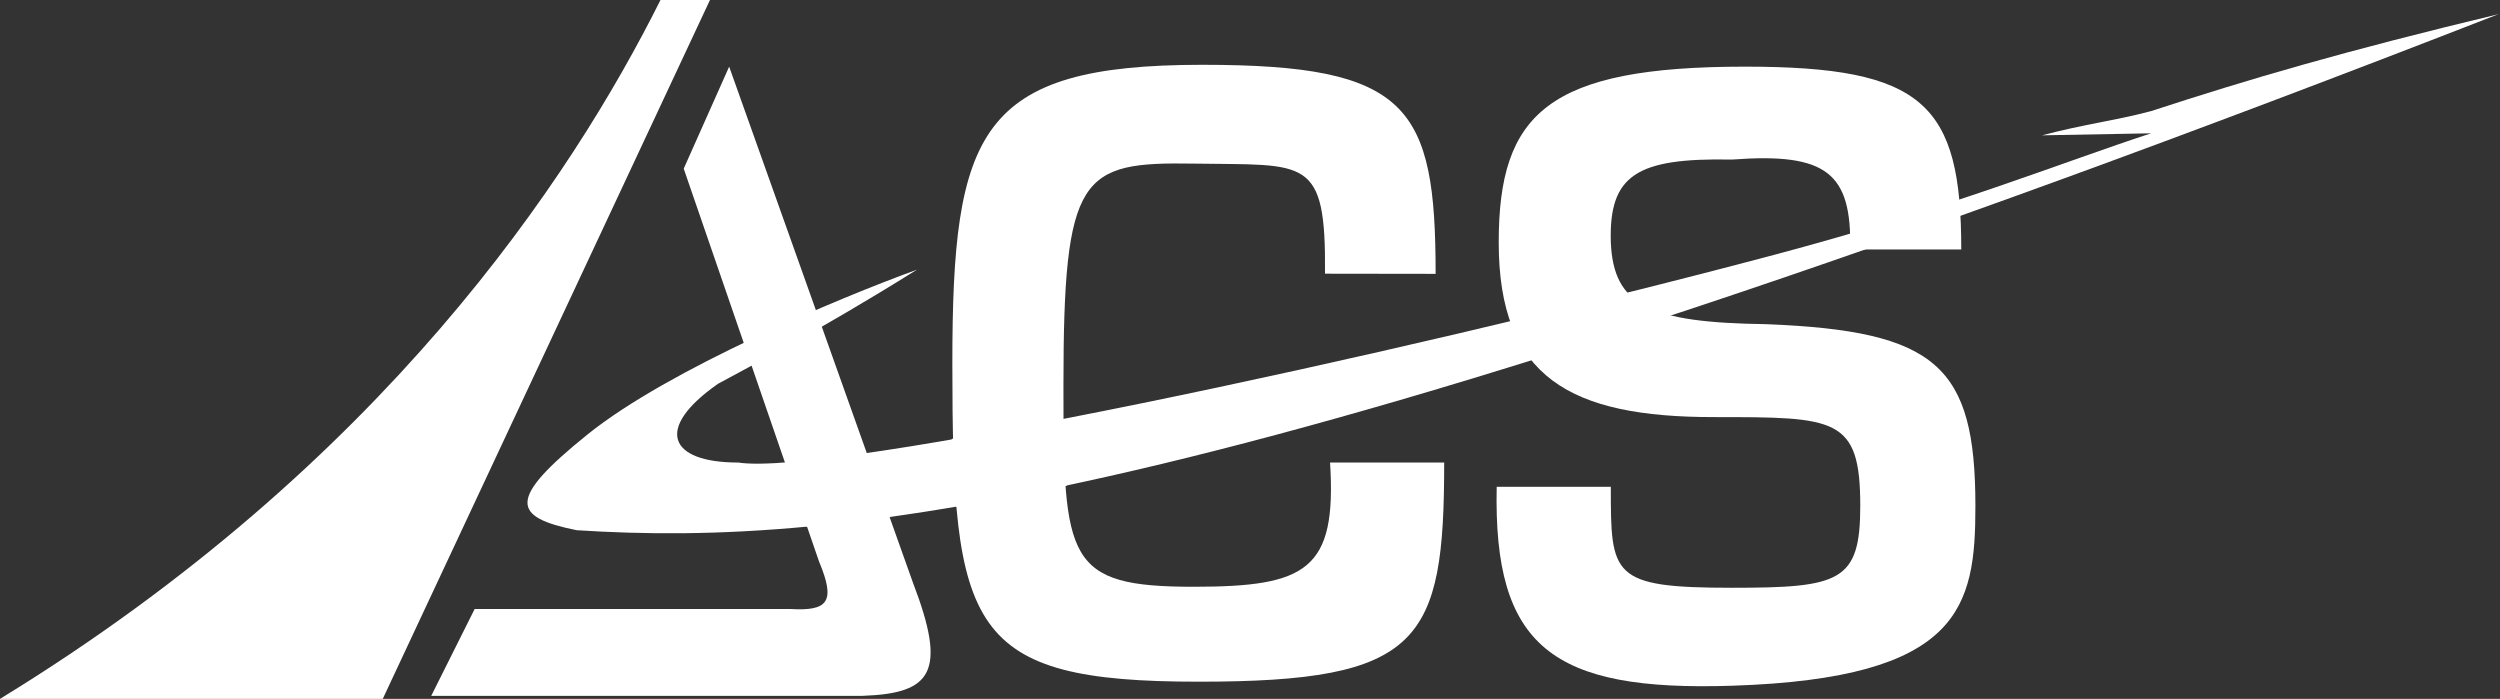 <svg width="880" height="246" viewBox="0 0 880 246" fill="none" xmlns="http://www.w3.org/2000/svg">
<rect x="0" y="0" width="880" height="246" fill="#333333" stroke="none"/>
<path d="M0 246C134.731 163.526 201.208 62.566 232.491 0H249.91L134.731 246H0Z" fill="white"/>
<path d="M206.896 152.861C235.371 129.943 295.413 104.87 322.786 94.916C286.384 117.668 261.049 130.465 252.754 135.087C230.196 150.824 235.335 162.815 259.864 162.815C291.573 167.731 486.312 126.46 624.954 89.584C686.76 73.144 725.558 57.234 757.197 46.925L718.803 47.636C733.707 43.683 744.396 42.514 757.197 39.104C792.035 27.728 824.74 18.13 879.485 4.977C433.344 178.812 296.835 192.676 202.986 186.633C180.094 182.008 178.421 175.779 206.896 152.861Z" fill="white"/>
<path d="M321.364 205.118L256.665 23.462L240.668 59.367L288.303 197.653C294.242 211.857 291.554 215.183 277.994 214.361H167.081L151.795 244.934H303.59C328.189 244.109 333.389 236.482 321.364 205.118Z" fill="white"/>
<path d="M305.5 159.5L276 163L284 185.5L313.5 182L305.5 159.5Z" fill="white"/>
<path d="M423.219 22.808C495.924 22.808 505.338 37.327 505.338 96.394L466.405 96.339C466.76 54.746 460.001 58.226 420.191 57.59C380.381 56.953 374.332 61.144 374.332 135.798C374.332 197.324 375.399 206.541 420.191 206.541C460.006 206.541 470.563 200.633 468.182 162.816H508.353C508.353 226.093 500.176 239.957 421.968 239.957C340.561 239.957 335.228 221.827 335.228 127.978C335.228 46.214 344.471 22.808 423.219 22.808Z" fill="white"/>
<path d="M374.5 147.5L335 154.5L336.5 178.5L375.5 171L374.5 147.5Z" fill="white"/>
<path d="M609.668 206.896C567.009 206.896 567.009 202.63 567.009 171.347H526.838C525.609 227.778 546.39 243.431 609.668 241.379C690.364 238.761 695.341 213.65 695.341 178.101C695.341 128.688 681.611 116.48 621.754 114.113C580.628 113.553 567.955 107.619 567.009 85.318C566.285 61.615 576.008 55.503 609.668 56.168C643.085 53.651 651.831 60.89 651.26 87.806H690.364C690.364 36.615 677.213 23.462 614.289 23.462C544.968 23.462 527.549 39.815 527.549 85.318C527.549 132.954 552.789 146.818 603.269 146.818C646.283 146.818 654.815 146.818 654.815 178.101C654.815 204.763 647.705 206.896 609.668 206.896Z" fill="white"/>
</svg>
